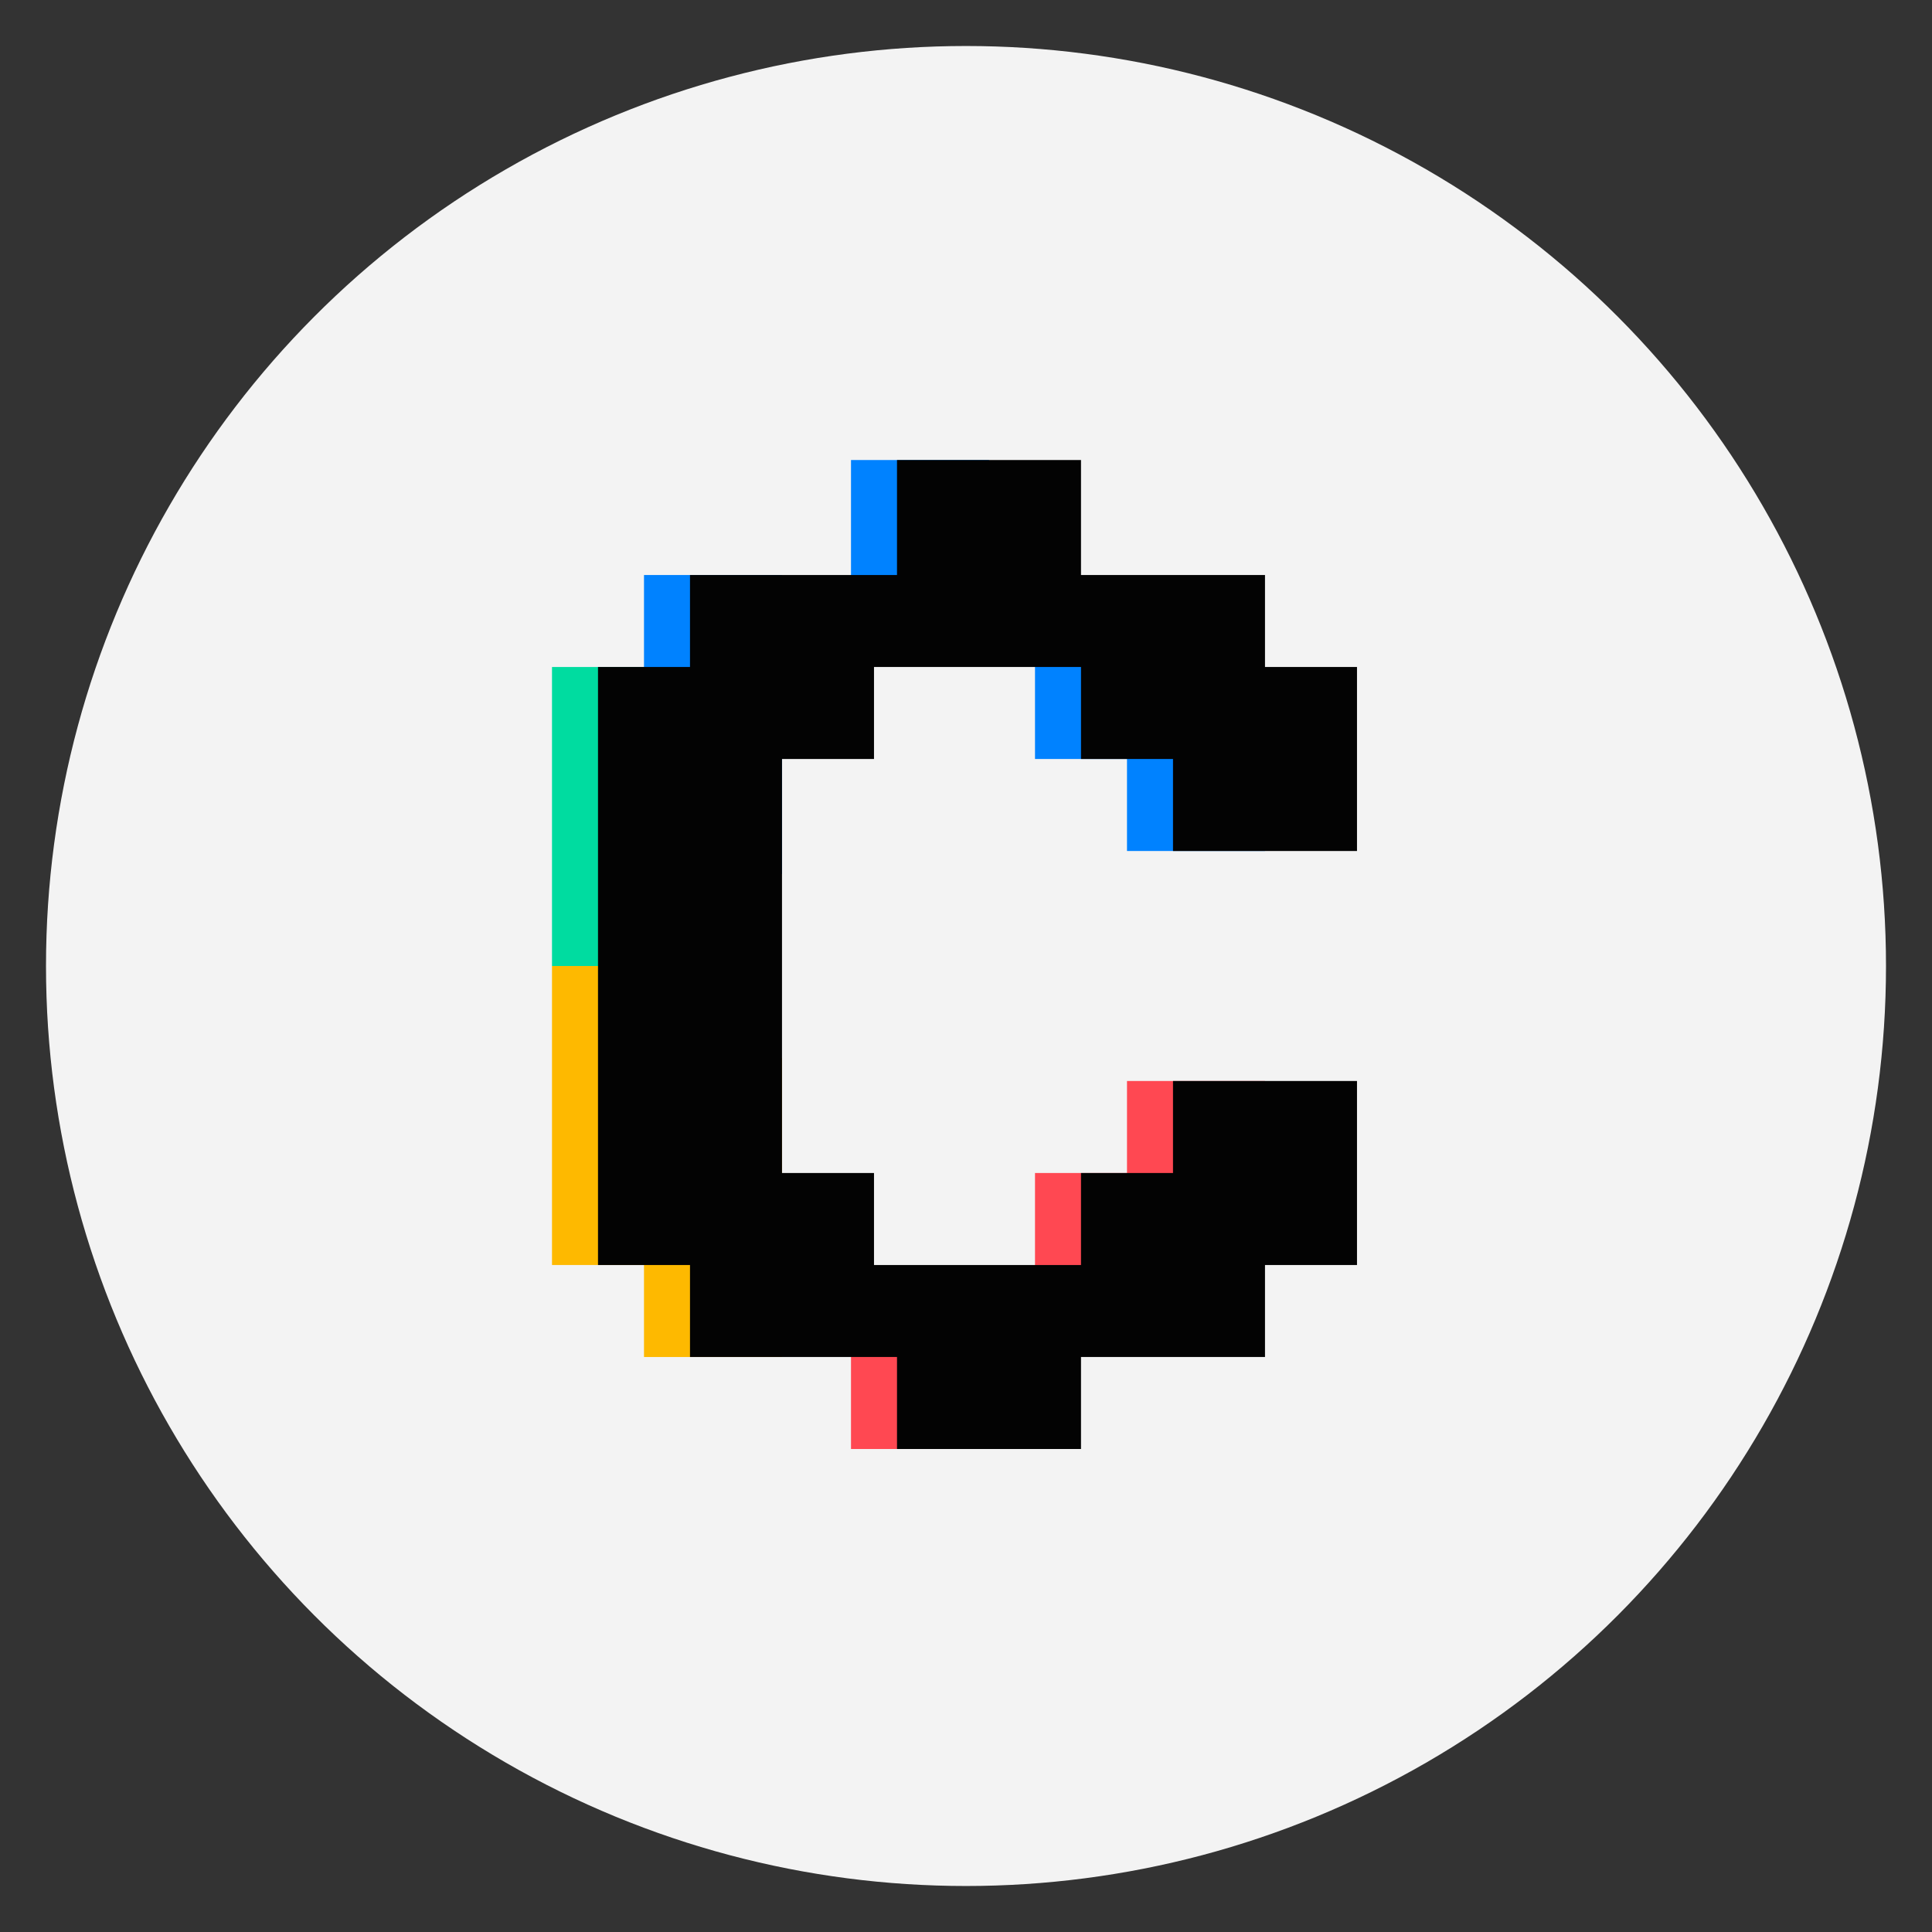 <svg xmlns="http://www.w3.org/2000/svg" width="42" height="42" fill="none"><rect width="100%" height="100%" fill="#333333" stroke="none"/><circle cx="21" cy="21" r="20" fill="#F3F3F3"/><path fill="#00DCA0" d="M12 14.5h3V21h-3z"/><path fill="#0082FF" d="M14 12.5h3V19h-3zM18.5 10h3v3h-3zM22.5 13.5h3v3h-3z"/><path fill="#0082FF" d="M24.5 15.5h3v3h-3z"/><path fill="#FEB900" d="M12 21h3v6.5h-3z"/><path fill="#FEB900" d="M14 23h3v6.5h-3z"/><path fill="#FF4852" d="M18.5 28.5h3v3h-3zM22.5 25.5h3v3h-3z"/><path fill="#FF4852" d="M24.5 23.5h3v3h-3z"/><path fill="#030303" d="M29.5 18.5h-4v-2h-2v-2H19v2h-2v9h2v2h4.5v-2h2v-2h4v4h-2v2h-4v2h-4v-2H15v-2h-2v-13h2v-2h4.5V10h4v2.5h4v2h2v4Z"/></svg>